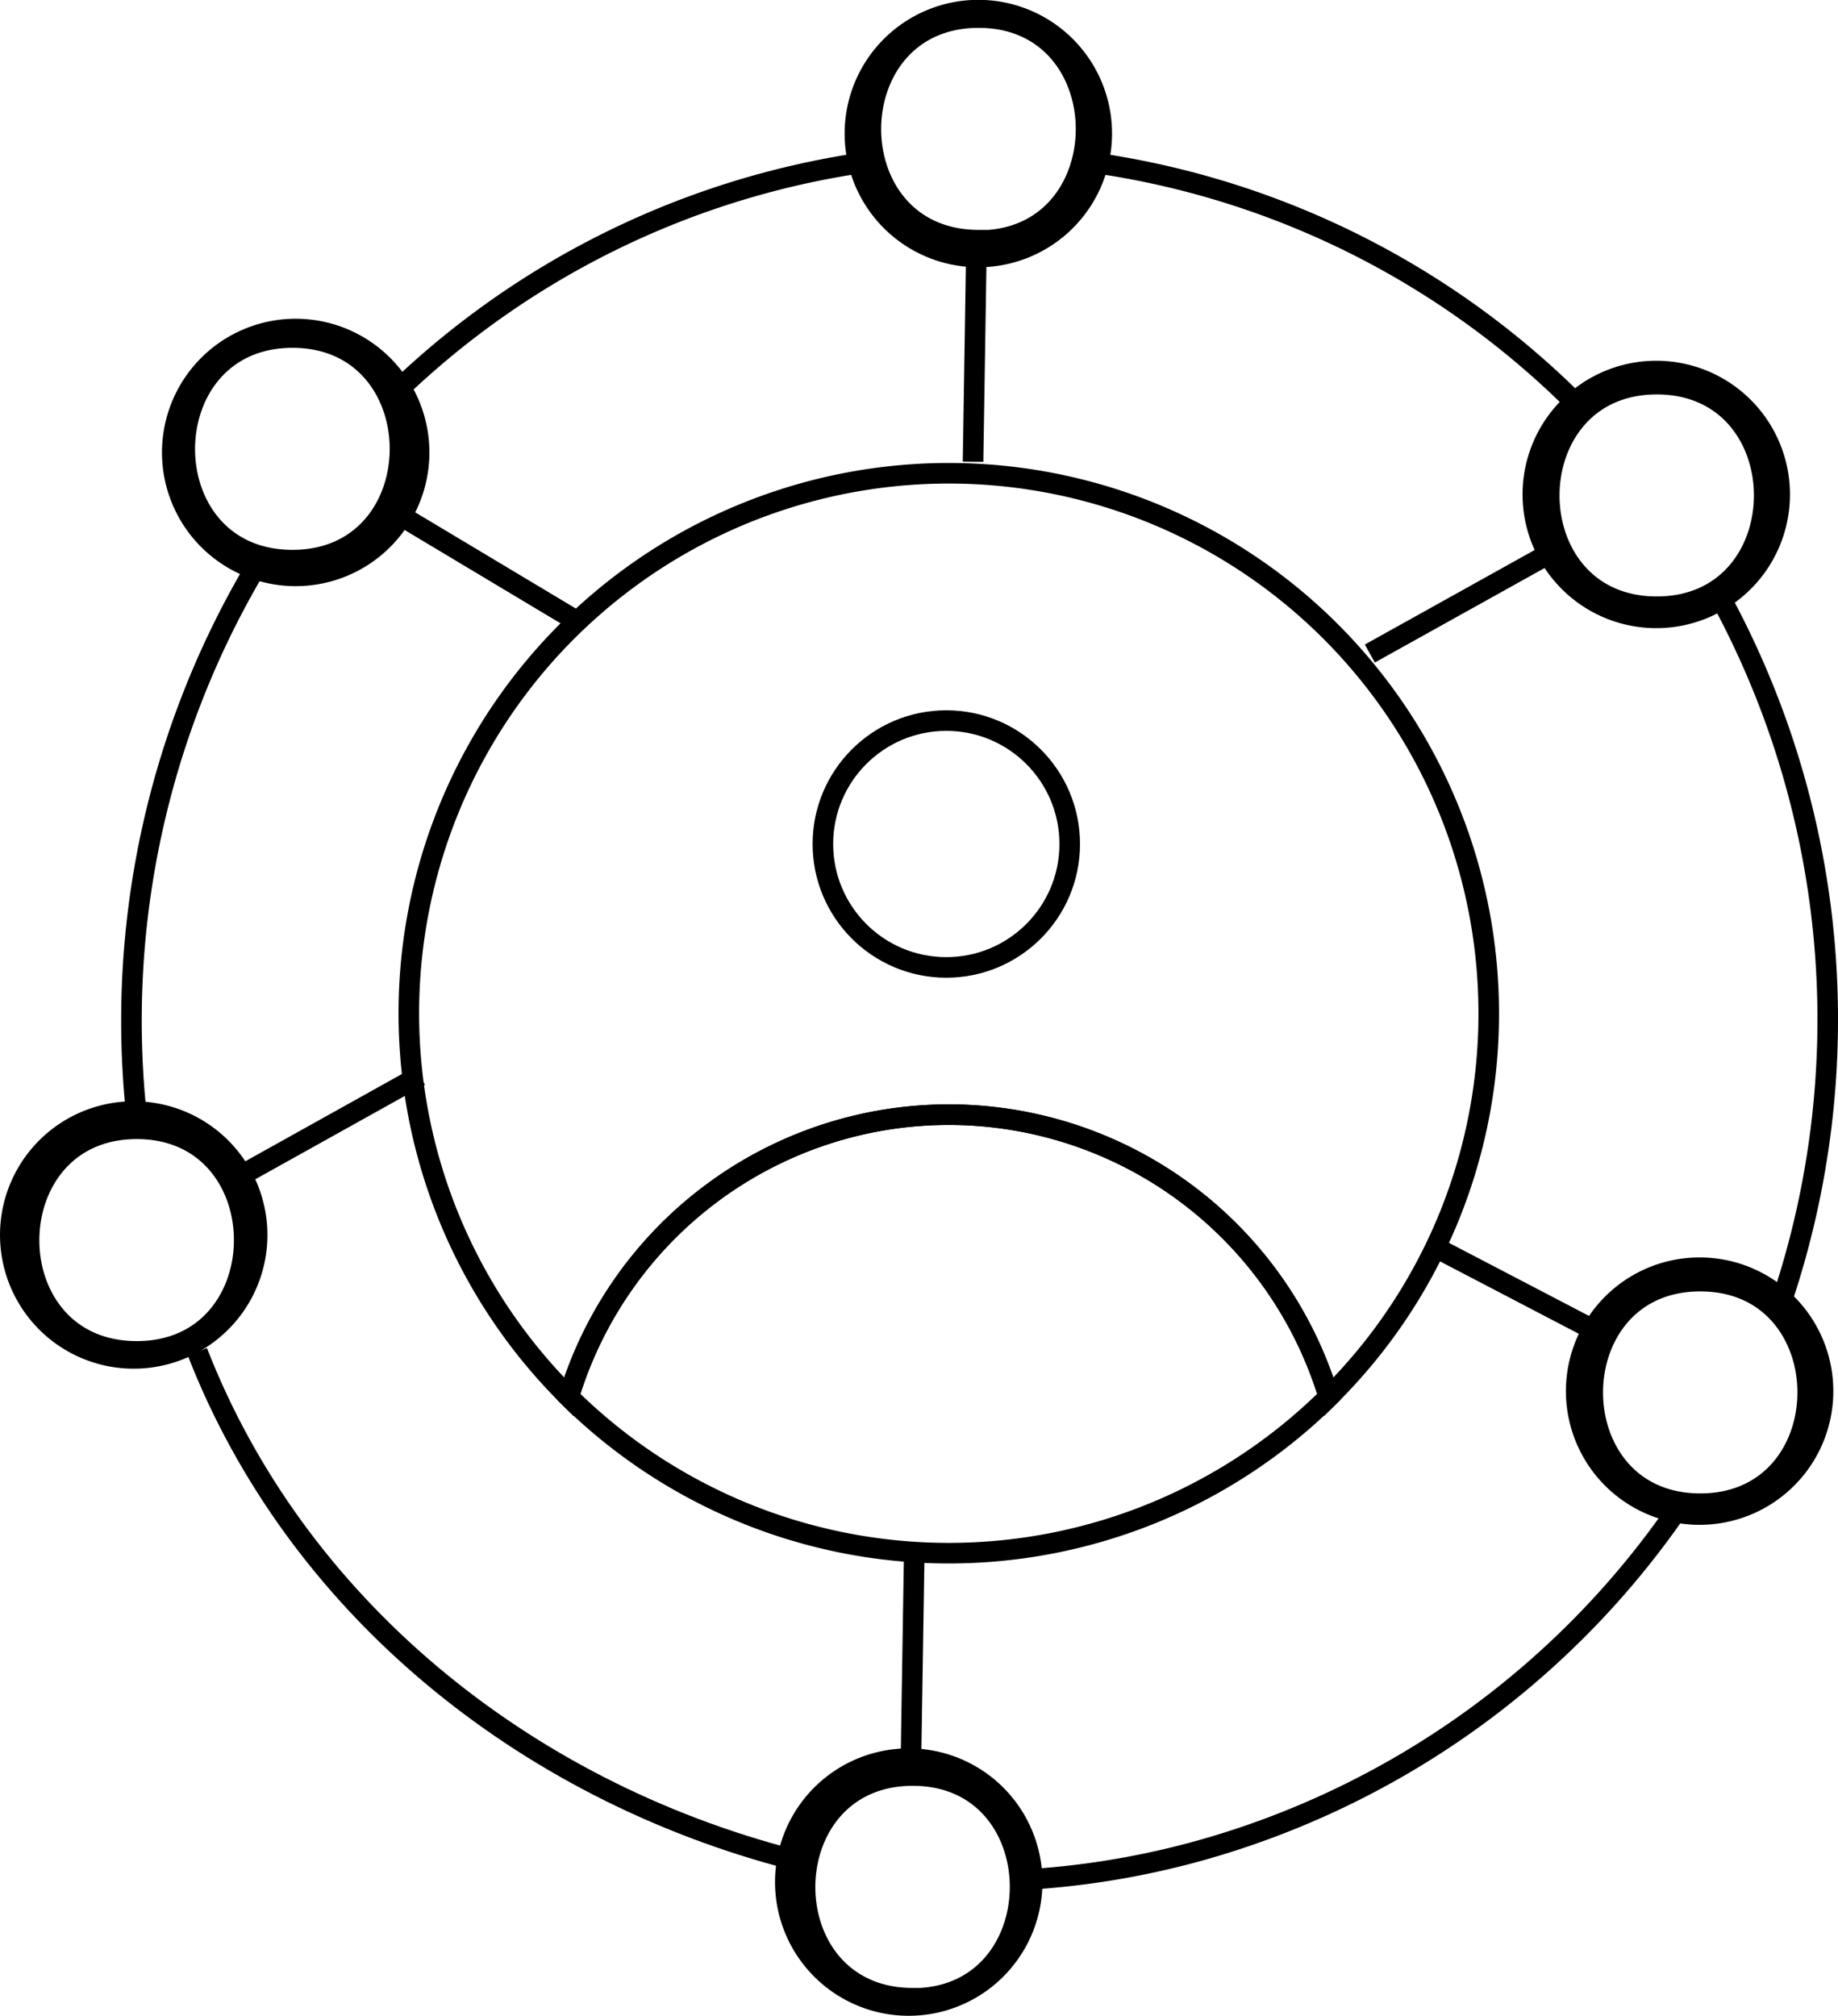 <svg id="Layer_1" data-name="Layer 1" xmlns="http://www.w3.org/2000/svg" viewBox="0 0 178.71 196.01"><defs><style>.cls-1{fill:none;stroke:#000;stroke-miterlimit:10;stroke-width:2px;}</style></defs><path class="cls-1" d="M395.31,108.52a52.33,52.33,0,0,1-15.55,37.3,38.6,38.6,0,0,0-73.9,0,52.5,52.5,0,1,1,89.45-37.3Z" transform="translate(-250.56 -10.01)"/><path class="cls-1" d="M379.76,145.82a52.51,52.51,0,0,1-73.9,0,38.6,38.6,0,0,1,73.9,0Z" transform="translate(-250.56 -10.01)"/><line class="cls-1" x1="38.75" y1="50.01" x2="56.07" y2="60.38"/><path class="cls-1" d="M279.31,42a12,12,0,1,0,12,12A12,12,0,0,0,279.31,42ZM279,64.47c-14,0-13.93-21.64,0-21.64S292.94,64.47,279,64.47Z" transform="translate(-250.56 -10.01)"/><path class="cls-1" d="M273.93,124.33l17.46-9.73" transform="translate(-250.56 -10.01)"/><path class="cls-1" d="M269.56,119.69a12,12,0,1,0,4.39,16.4h0A12,12,0,0,0,269.56,119.69Zm-5.7,21.71c-14,0-13.93-21.64,0-21.64S277.78,141.4,263.86,141.4Z" transform="translate(-250.56 -10.01)"/><line class="cls-1" x1="88.57" y1="171.31" x2="88.89" y2="151.13"/><path class="cls-1" d="M349.31,187a12,12,0,1,0-4.39,16.39h0A12,12,0,0,0,349.31,187Zm-10,17.29c-14,0-13.93-21.65,0-21.65S353.2,204.31,339.31,204.31Z" transform="translate(-250.56 -10.01)"/><line class="cls-1" x1="154.86" y1="129.26" x2="139.7" y2="121.35"/><line class="cls-1" x1="150.83" y1="53.72" x2="133.19" y2="63.54"/><path class="cls-1" d="M417.58,47.68A12,12,0,1,0,422,64.07h0A12,12,0,0,0,417.58,47.68ZM411.65,69c-13.95,0-13.93-21.64,0-21.64S425.57,69,411.65,69Z" transform="translate(-250.56 -10.01)"/><path class="cls-1" d="M421.81,134.87a12,12,0,1,0,4.4,16.39h0A12,12,0,0,0,421.81,134.87Zm-5.93,21.34c-13.95,0-13.93-21.64,0-21.64S429.8,156.21,415.88,156.21Z" transform="translate(-250.56 -10.01)"/><line class="cls-1" x1="94.93" y1="24.71" x2="94.61" y2="44.89"/><path class="cls-1" d="M356.08,17a12,12,0,1,0-4.4,16.39h0A12,12,0,0,0,356.08,17ZM345.71,33.36c-14,0-13.93-21.64,0-21.64s13.93,21.68,0,21.68Z" transform="translate(-250.56 -10.01)"/><circle class="cls-1" cx="92.01" cy="82.06" r="12"/><path class="cls-1" d="M289.19,48a82.67,82.67,0,0,1,44.69-22.09" transform="translate(-250.56 -10.01)"/><path class="cls-1" d="M263.83,118.42a86.37,86.37,0,0,1,11.74-53.48" transform="translate(-250.56 -10.01)"/><path class="cls-1" d="M327.59,190.8C301.31,184,279.31,166,269.75,141.44" transform="translate(-250.56 -10.01)"/><path class="cls-1" d="M413.31,157.27a83.69,83.69,0,0,1-46,32.64,80.85,80.85,0,0,1-16.41,2.81" transform="translate(-250.56 -10.01)"/><path class="cls-1" d="M418.07,68.54a85.86,85.86,0,0,1,5.71,68" transform="translate(-250.56 -10.01)"/><path class="cls-1" d="M357.38,25.9A82.81,82.81,0,0,1,403.55,49" transform="translate(-250.56 -10.01)"/><path class="cls-1" d="M334.87,25.75" transform="translate(-250.56 -10.01)"/></svg>